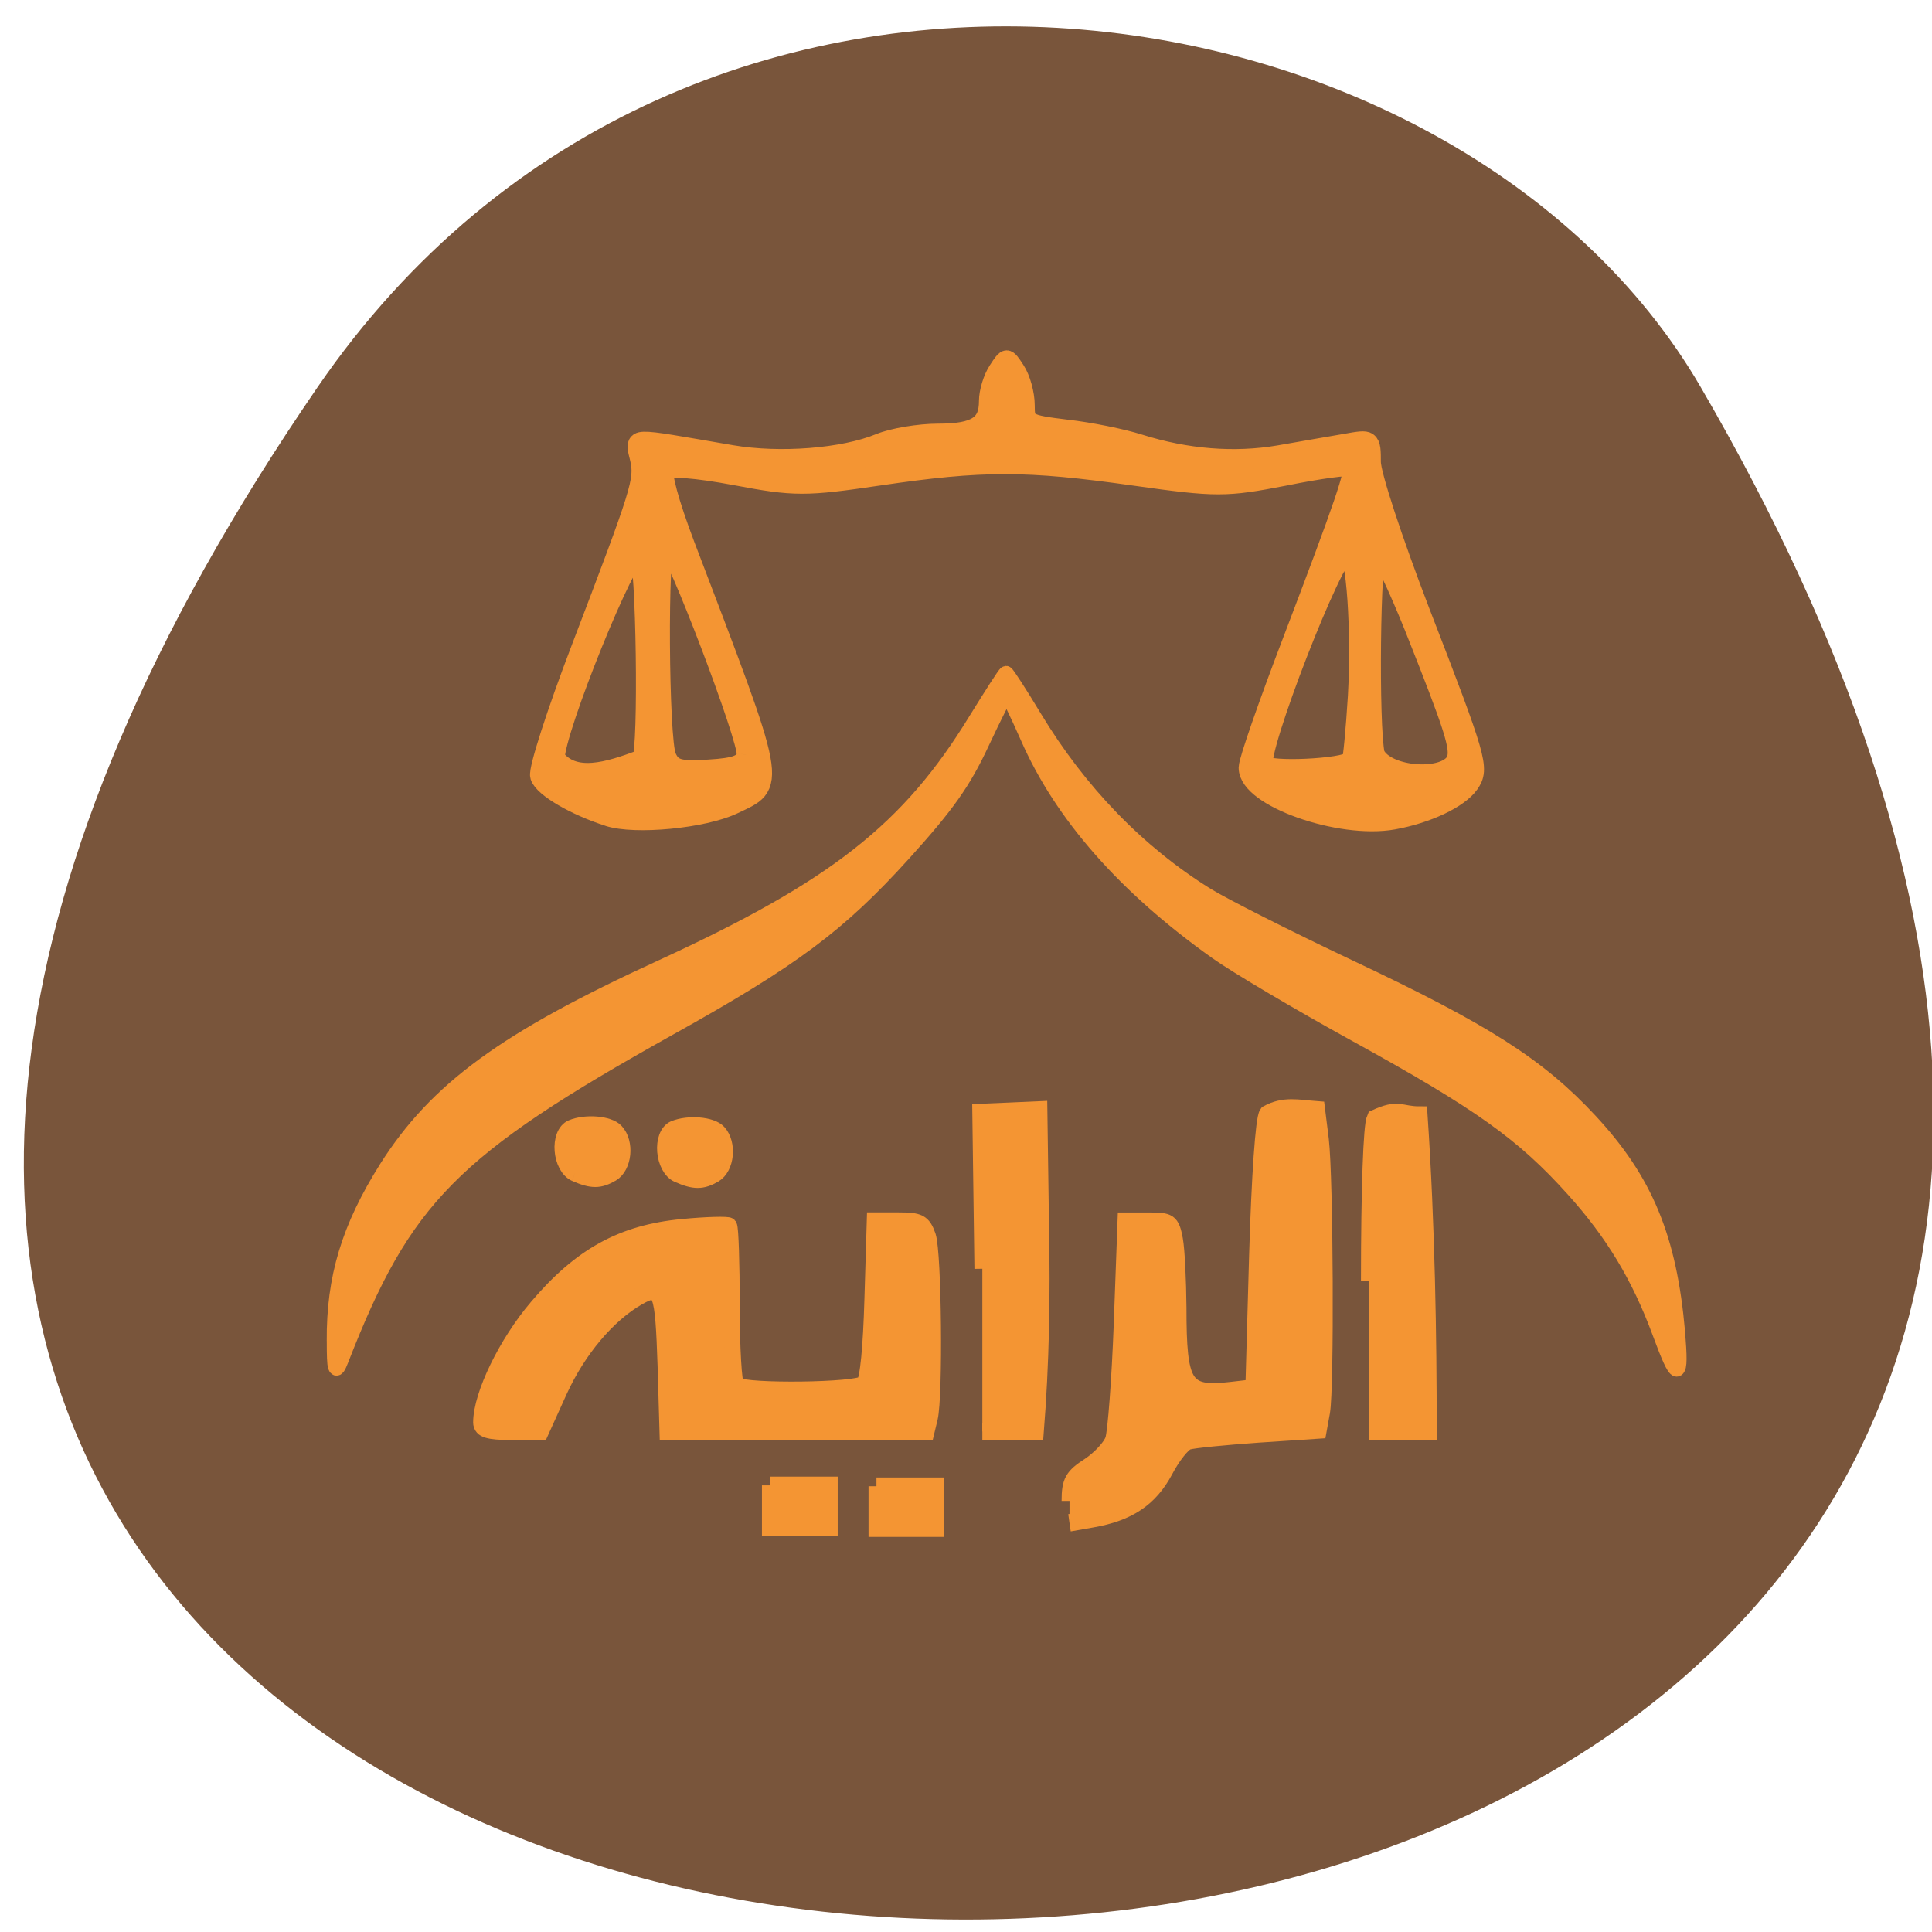 <svg xmlns="http://www.w3.org/2000/svg" viewBox="0 0 32 32"><path d="m 5.262 6.41 c -22.789 33.2 42.961 34.484 22.906 0 c -4.02 -6.91 -16.762 -8.953 -22.906 0" fill="#79553b"/><g fill="#f49533" stroke="#f49533"><g stroke-width="2.241" transform="matrix(0.117 0 0 0.129 1.331 2.36)"><path d="m 56.727 164.34 c 0 -3.45 3.56 -10.11 7.884 -14.707 c 6.154 -6.597 12.08 -9.562 20.626 -10.289 c 3.427 -0.303 6.421 -0.363 6.62 -0.182 c 0.2 0.182 0.366 4.781 0.366 10.198 c 0 5.417 0.299 10.05 0.665 10.289 c 1.464 0.878 17.1 0.696 18.03 -0.212 c 0.566 -0.575 0.998 -4.66 1.198 -10.924 l 0.333 -10.02 h 3.393 c 2.928 0 3.493 0.242 4.158 1.967 c 0.798 2.149 0.998 20.456 0.266 23.27 l -0.466 1.755 c -12.242 0 -24.451 0 -36.694 0 l -0.266 -8.291 c -0.366 -9.956 -0.665 -10.652 -3.826 -9.02 c -4.291 2.209 -8.516 6.748 -11.178 12.04 l -2.628 5.265 h -4.258 c -3.194 0 -4.225 -0.303 -4.225 -1.15"/><path d="m 127.69 144.61 l -0.299 -20.06 l 8.383 -0.333 l 0.233 15.04 c 0.2 8.776 0.033 17.491 -0.732 26.24 h -7.585"/><path d="m 97.61 172.42 c 2.828 0 5.655 0 8.483 0 c 0 1.785 0 3.601 0 5.386 c -2.828 0 -5.655 0 -8.483 0 c 0 -1.785 0 -3.601 0 -5.386"/><path d="m 70.03 132.29 c -2.096 -0.847 -2.462 -4.932 -0.499 -5.689 c 1.996 -0.757 5.323 -0.514 6.321 0.484 c 1.43 1.392 1.098 4.297 -0.566 5.205 c -1.763 0.938 -2.894 0.938 -5.256 0"/><path d="m 140.03 174.42 c 0 -2.421 0.366 -3.056 2.761 -4.448 c 1.497 -0.908 3.061 -2.421 3.393 -3.359 c 0.366 -0.968 0.931 -7.686 1.231 -14.949 l 0.532 -13.163 h 3.26 c 3.03 0 3.293 0.151 3.759 2.391 c 0.266 1.331 0.466 5.235 0.499 8.685 c 0 10.11 0.865 11.378 7.385 10.682 l 3.194 -0.333 l 0.532 -17.07 c 0.333 -10.137 0.898 -17.491 1.397 -18.1 c 2.429 -1.21 4.391 -0.726 7.119 -0.545 l 0.532 3.873 c 0.632 4.932 0.765 31.834 0.166 34.89 l -0.466 2.33 l -8.583 0.514 c -4.724 0.303 -9.182 0.696 -9.914 0.908 c -0.699 0.182 -2.162 1.846 -3.227 3.692 c -2.129 3.631 -5.19 5.477 -10.346 6.294 l -3.227 0.514"/><path d="m 182.41 146.15 c 0 -11.862 0.333 -19.911 0.798 -20.819 c 3.46 -1.453 3.593 -0.454 6.387 -0.454 c 1.065 14.253 1.297 28.536 1.297 40.61 h -8.483"/><path d="m 36 153.9 c -0.067 -8.08 2.063 -14.465 7.352 -22.09 c 7.05 -10.11 16.833 -16.583 38.823 -25.721 c 24.717 -10.289 35.13 -17.733 44.611 -31.804 c 2.229 -3.268 4.125 -5.961 4.258 -5.961 c 0.133 0 1.929 2.512 3.959 5.568 c 6.421 9.653 14.737 17.43 24.451 22.907 c 2.429 1.362 11.544 5.538 20.226 9.26 c 19.1 8.17 26.747 12.588 34.03 19.7 c 7.818 7.626 11.178 14.979 12.342 26.992 c 0.566 6.143 0.067 6.113 -2.429 -0.03 c -2.928 -7.172 -6.62 -12.77 -12.276 -18.459 c -7.119 -7.172 -13.174 -11.11 -30.872 -19.942 c -8.05 -4.02 -16.9 -8.776 -19.661 -10.561 c -12.908 -8.322 -21.89 -17.581 -26.68 -27.537 c -1.497 -3.087 -2.861 -5.598 -2.994 -5.598 c -0.166 0 -1.763 2.875 -3.56 6.355 c -2.595 5.05 -4.89 7.989 -11.04 14.162 c -9.182 9.199 -15.636 13.557 -33.13 22.393 c -30.839 15.614 -37.559 21.788 -46.541 42.698 c -0.732 1.695 -0.865 1.392 -0.865 -2.33"/></g><g transform="matrix(0.117 0 0 0.129 11.648 24.344)"><path d="m -13.472 -83.946 c -4.724 -1.362 -9.215 -3.752 -9.714 -5.144 c -0.266 -0.757 2.329 -8.08 5.788 -16.28 c 8.583 -20.396 9.02 -21.606 8.35 -24.451 c -0.665 -2.814 -1.963 -2.754 13.07 -0.424 c 6.853 1.059 15.769 0.424 20.892 -1.483 c 1.863 -0.696 5.622 -1.271 8.35 -1.271 c 5.323 0 7.086 -1.059 7.086 -4.236 c 0 -1.089 0.566 -2.814 1.297 -3.813 c 1.297 -1.816 1.331 -1.816 2.628 0 c 0.732 0.999 1.331 2.966 1.331 4.358 c 0 2.451 0.2 2.542 5.888 3.177 c 3.26 0.333 7.884 1.18 10.28 1.876 c 6.687 1.906 13.407 2.391 19.694 1.422 c 3.127 -0.484 7.385 -1.18 9.415 -1.483 c 3.693 -0.605 3.726 -0.575 3.726 2.33 c 0 1.634 3.03 9.986 6.92 19.19 c 8.15 19.12 8.45 20.12 7.02 21.999 c -1.497 1.937 -6.02 3.873 -10.845 4.66 c -7.651 1.241 -20.592 -2.935 -20.592 -6.627 c 0 -0.817 2.761 -8.02 6.154 -16.07 c 7.485 -17.793 9.05 -22.03 8.516 -22.605 c -0.233 -0.272 -4.458 0.242 -9.415 1.15 c -8.417 1.483 -9.714 1.483 -21.324 0 c -15.336 -1.967 -21.491 -1.967 -36.03 -0.03 c -10.579 1.422 -12.08 1.422 -20.526 -0.03 c -5.522 -0.938 -9.415 -1.21 -9.914 -0.666 c -0.466 0.514 0.665 4.297 2.894 9.653 c 13.307 31.653 13.07 30.563 6.82 33.26 c -4.258 1.816 -13.939 2.663 -17.765 1.543 m 4.691 -7.202 c 0.998 -1.089 0.599 -26.11 -0.399 -26.508 c -1.43 -0.514 -11.743 22.605 -11.743 26.296 c 2.595 3.177 7.419 1.816 12.143 0.212 m 14.837 -0.666 c 0.333 -1.906 -10.246 -27.05 -11.344 -27.05 c -1.098 0 -0.931 25.18 0.166 27.386 c 0.798 1.604 1.697 1.846 5.888 1.604 c 3.926 -0.212 5.057 -0.635 5.289 -1.937 m 85.66 0.847 c 0.166 -0.212 0.566 -3.964 0.865 -8.322 c 0.532 -8.443 -0.233 -18.641 -1.43 -18.641 c -1.763 0 -12.775 25.721 -11.777 27.477 c 0.566 0.938 11.411 0.484 12.342 -0.514 m 14.837 -0.151 c 0.599 -1.664 -0.266 -4.085 -5.988 -17.16 c -2.362 -5.326 -4.624 -9.653 -5.09 -9.653 c -0.931 0 -1.198 22.574 -0.299 26.11 c 1.464 2.996 10.213 3.54 11.377 0.696" stroke-width="2.638"/><g stroke-width="2.241"><path d="m 24.519 2.115 c 2.828 0 5.655 0 8.483 0 c 0 1.785 0 3.601 0 5.386 c -2.828 0 -5.655 0 -8.483 0 c 0 -1.785 0 -3.601 0 -5.386"/><path d="m -3.625 -38.01 c -2.096 -0.847 -2.462 -4.932 -0.532 -5.689 c 2.029 -0.757 5.356 -0.514 6.354 0.484 c 1.397 1.392 1.098 4.297 -0.566 5.205 c -1.763 0.938 -2.928 0.938 -5.256 0"/></g></g></g></svg>